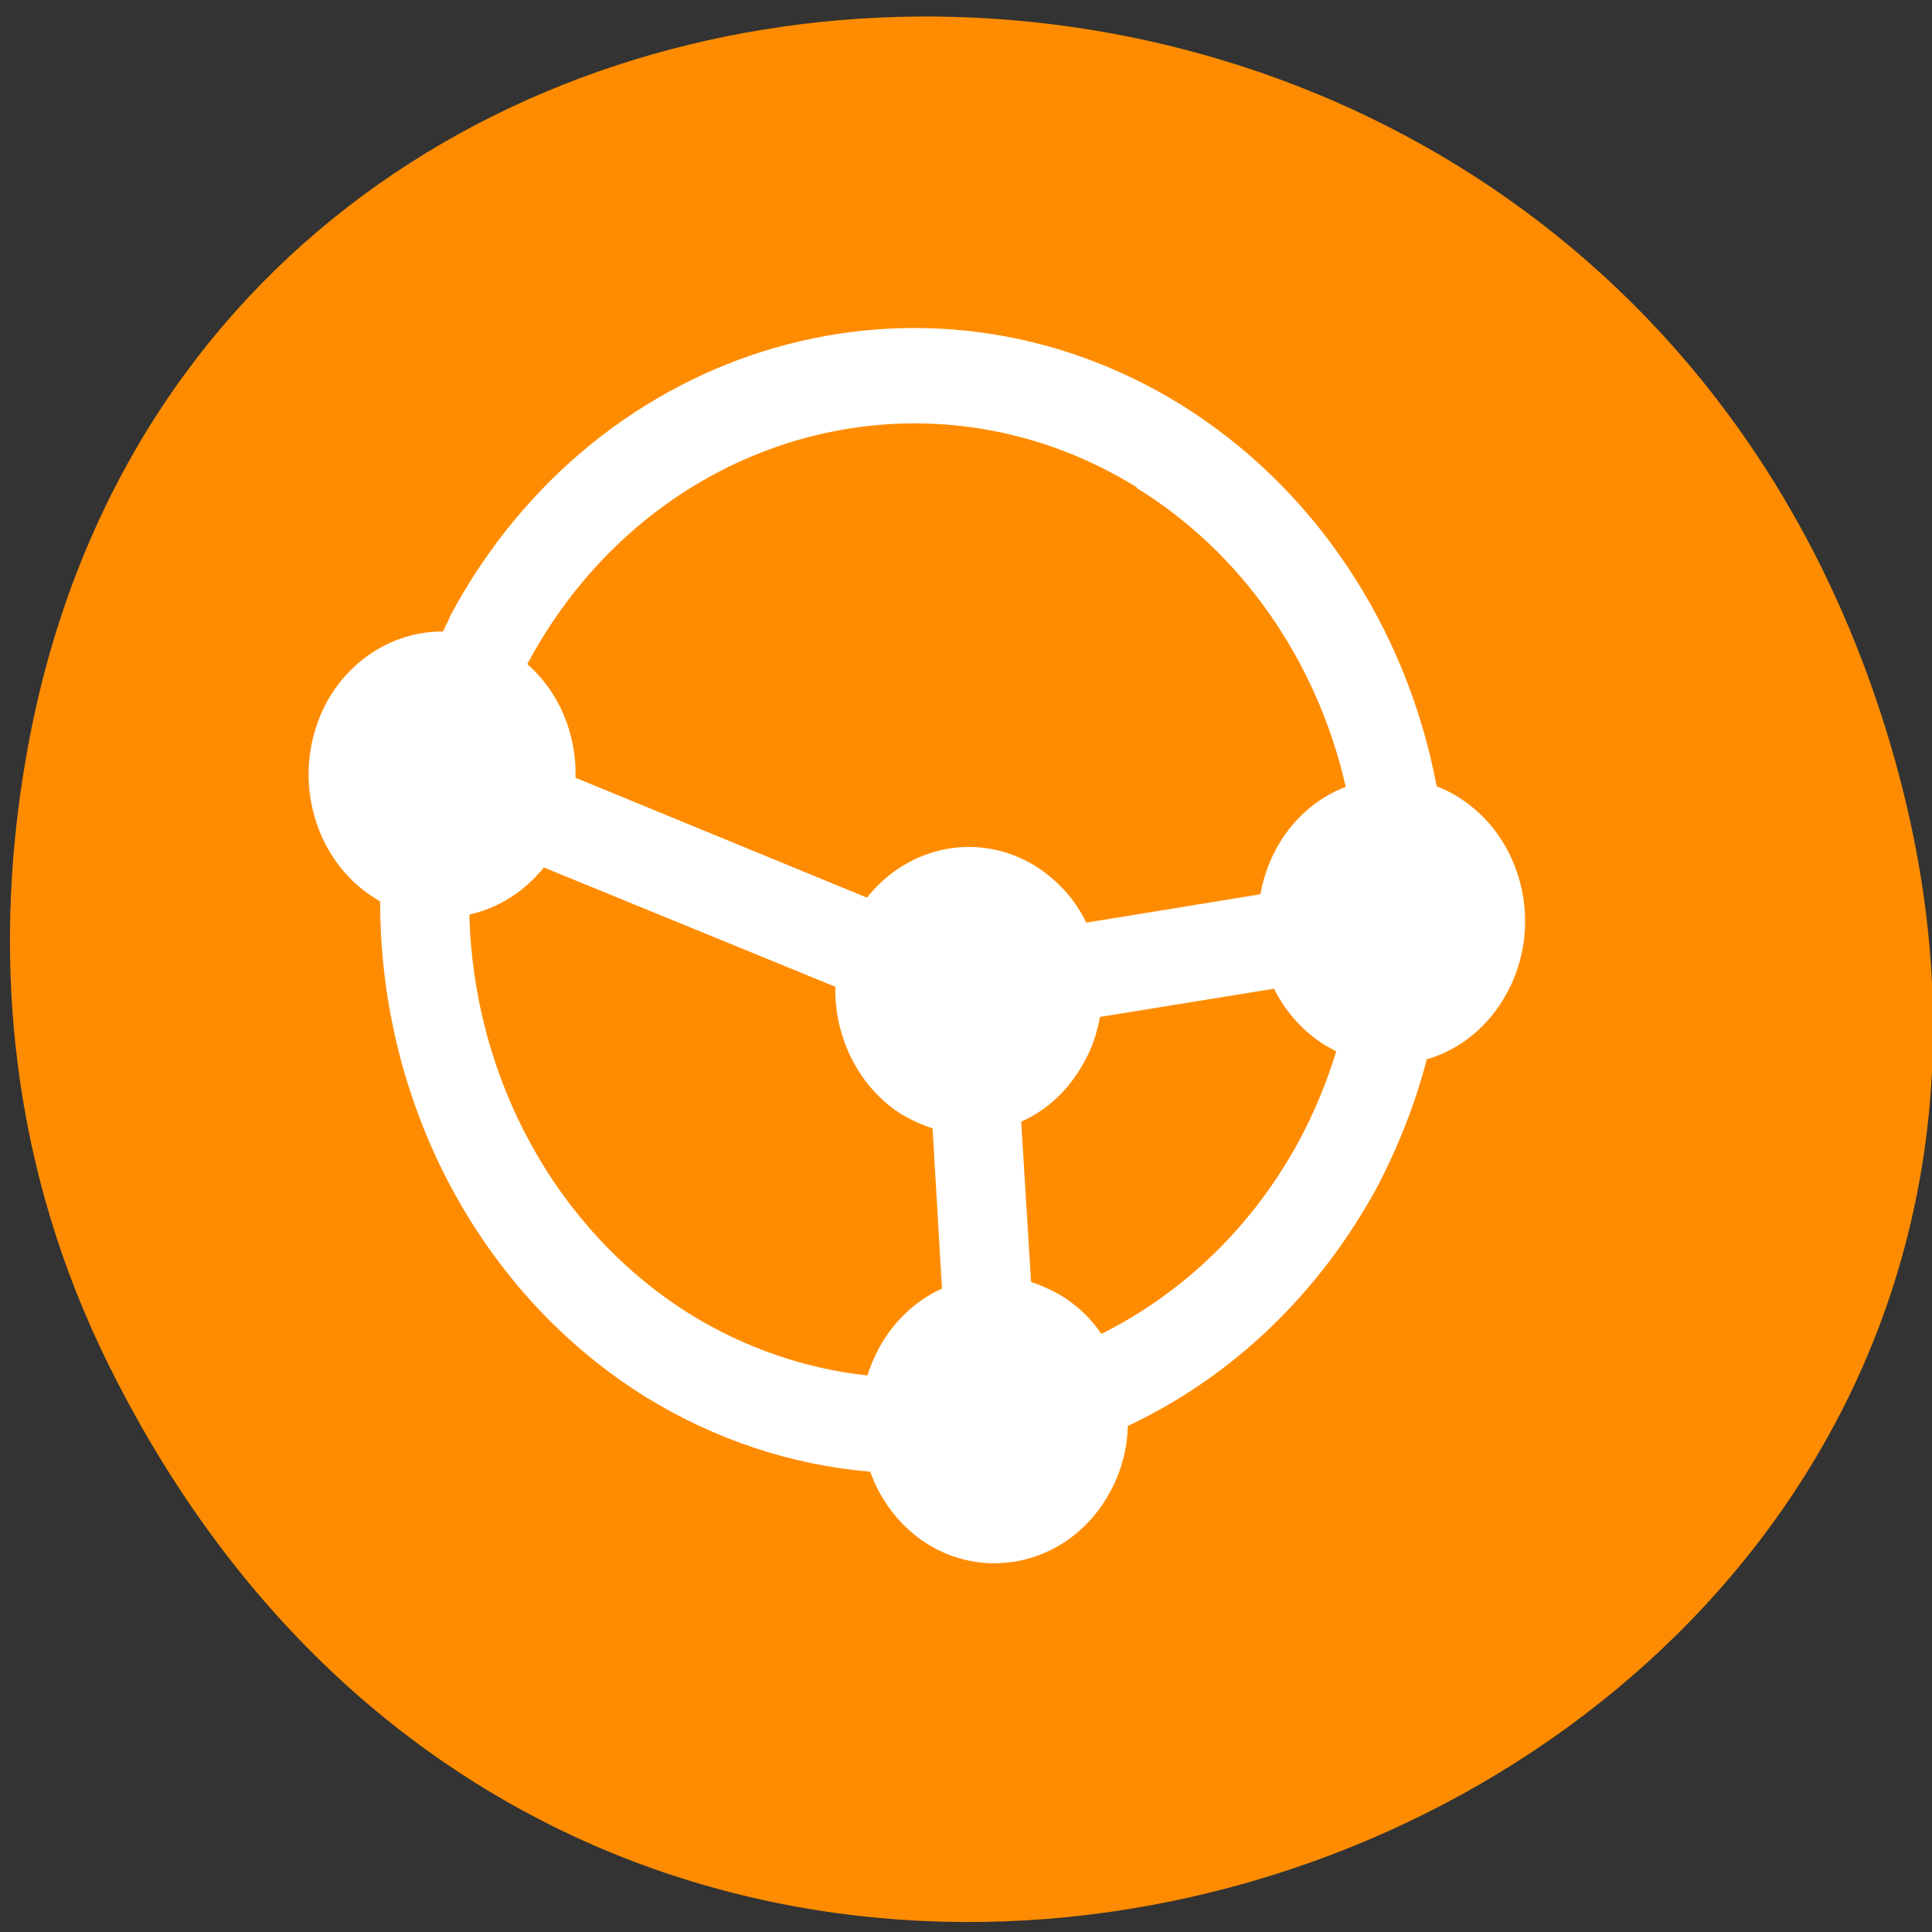 <svg xmlns="http://www.w3.org/2000/svg" viewBox="0 0 16 16"><rect x="0" y="0" width="16" height="16" fill="#333333" stroke="none"/><path d="m 0.906 11.316 c 4.348 8.746 17.258 3.871 14.793 -5 c -2.324 -8.355 -14.113 -8.117 -15.488 -0.016 c -0.289 1.691 -0.105 3.41 0.695 5.016" style="fill:#ff8c00"/><path d="M 9.781 3.352 C 10.875 4.031 11.648 5.184 11.898 6.512 C 11.961 6.535 12.02 6.566 12.078 6.602 C 12.605 6.93 12.789 7.656 12.48 8.223 C 12.336 8.492 12.098 8.691 11.816 8.773 C 11.719 9.145 11.578 9.5 11.402 9.836 C 10.926 10.711 10.207 11.402 9.34 11.809 C 9.336 12 9.285 12.188 9.195 12.352 C 8.891 12.922 8.211 13.113 7.684 12.789 C 7.465 12.652 7.297 12.441 7.207 12.188 C 6.555 12.133 5.922 11.922 5.355 11.574 C 3.988 10.727 3.148 9.16 3.148 7.465 C 3.133 7.457 3.121 7.449 3.109 7.441 C 2.582 7.117 2.398 6.391 2.703 5.82 C 2.902 5.453 3.273 5.227 3.668 5.23 C 3.691 5.184 3.715 5.137 3.734 5.09 C 4.957 2.82 7.664 2.043 9.781 3.352 Z M 9.414 4.035 C 7.648 2.945 5.395 3.594 4.375 5.484 L 4.367 5.5 C 4.629 5.73 4.777 6.078 4.766 6.441 L 7.18 7.434 C 7.527 6.996 8.113 6.887 8.574 7.172 C 8.754 7.285 8.902 7.445 8.996 7.641 L 10.438 7.406 C 10.461 7.277 10.504 7.152 10.566 7.035 C 10.695 6.793 10.902 6.609 11.145 6.516 C 10.906 5.469 10.281 4.574 9.41 4.039 Z M 10.551 8.188 L 9.109 8.422 C 9.086 8.555 9.043 8.68 8.98 8.793 C 8.859 9.016 8.68 9.191 8.457 9.289 L 8.539 10.617 C 8.625 10.645 8.711 10.684 8.789 10.73 C 8.922 10.812 9.035 10.918 9.121 11.047 C 9.809 10.703 10.383 10.145 10.762 9.441 C 10.887 9.207 10.988 8.961 11.066 8.707 C 11.035 8.691 11.004 8.672 10.973 8.656 C 10.793 8.543 10.648 8.383 10.551 8.188 Z M 6.918 8.172 L 4.504 7.184 C 4.344 7.383 4.129 7.52 3.887 7.574 C 3.922 8.945 4.617 10.203 5.727 10.891 C 6.172 11.164 6.672 11.336 7.184 11.391 C 7.207 11.312 7.242 11.238 7.277 11.168 C 7.398 10.945 7.582 10.77 7.801 10.672 L 7.723 9.344 C 7.633 9.316 7.551 9.277 7.469 9.23 C 7.121 9.012 6.91 8.605 6.918 8.172 Z M 6.918 8.172 " style="fill:#fff"/></svg>